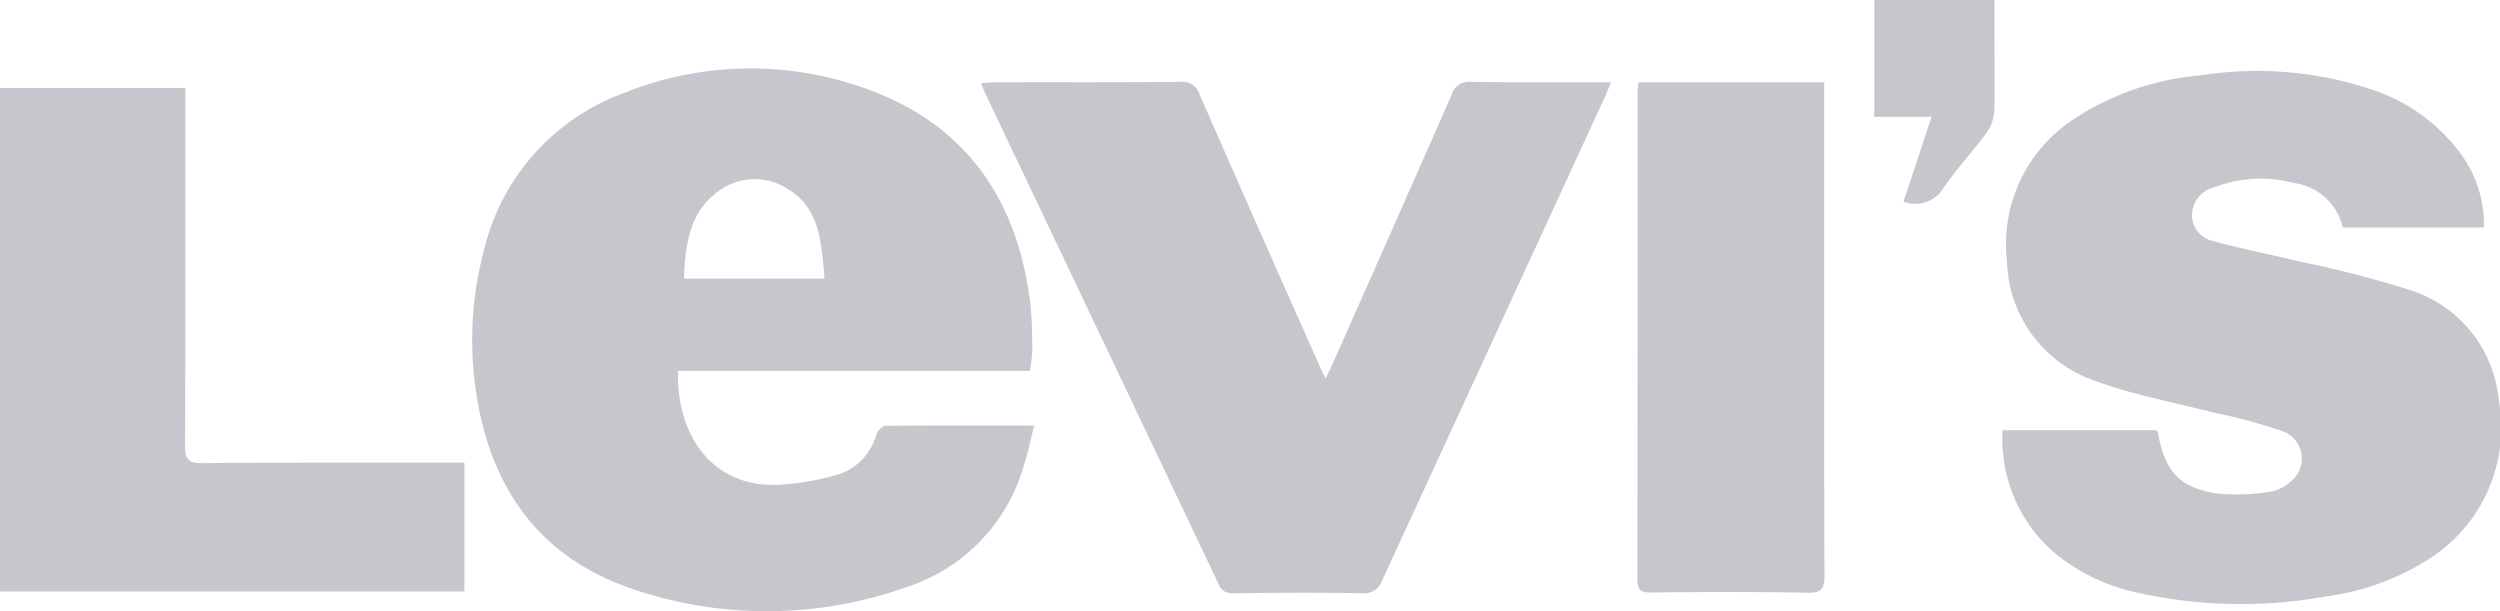 <svg xmlns="http://www.w3.org/2000/svg" width="97.81" height="23.91" viewBox="0 0 97.81 23.91">
  <defs>
    <style>
      .cls-1 {
        fill: #c6c7cd;
        fill-rule: evenodd;
      }
    </style>
  </defs>
  <path id="Logo_16" class="cls-1" d="M1094.97,4001.73c-0.08,2.36,1.22,4.57,3.93,4.46a10.7,10.7,0,0,0,2.38-.42,2.278,2.278,0,0,0,1.44-1.53,0.594,0.594,0,0,1,.33-0.36c1.92-.02,3.83-0.01,5.85-0.01-0.14.56-.24,1.07-0.4,1.55a7.018,7.018,0,0,1-4.59,4.77,16.3,16.3,0,0,1-10.79.05c-3.63-1.25-5.56-4.01-6.08-7.87a13.535,13.535,0,0,1,.32-5.3,8.693,8.693,0,0,1,5.46-6.2,13.28,13.28,0,0,1,10.19.09c3.48,1.49,5.28,4.34,5.74,8.14,0.07,0.61.07,1.22,0.08,1.84a6.814,6.814,0,0,1-.1.79h-13.76Zm5.73-3.61c-0.13-1.38-.16-2.75-1.45-3.51a2.364,2.364,0,0,0-2.7.09c-1.13.81-1.3,2.08-1.35,3.42h5.5Zm46.09,5.93h6a0.437,0.437,0,0,1,.07.08c0.28,1.54.84,2.17,2.33,2.4a8.448,8.448,0,0,0,2.07-.07,1.46,1.46,0,0,0,.73-0.35,1.139,1.139,0,0,0-.17-1.99,20.886,20.886,0,0,0-2.74-.75c-1.54-.4-3.12-0.68-4.61-1.23a5.083,5.083,0,0,1-3.51-4.69,5.847,5.847,0,0,1,2.6-5.56,10.617,10.617,0,0,1,4.97-1.72,14.231,14.231,0,0,1,6.73.56,7.068,7.068,0,0,1,3.45,2.5,4.655,4.655,0,0,1,.91,2.89h-5.52a2.261,2.261,0,0,0-1.92-1.74,5.015,5.015,0,0,0-3.11.17,1.133,1.133,0,0,0-.87,1.04,1.035,1.035,0,0,0,.83,1.06c1.12,0.31,2.27.53,3.41,0.81a41,41,0,0,1,4.23,1.09,4.992,4.992,0,0,1,3.53,4.32,6.089,6.089,0,0,1-2.43,6.02,9.789,9.789,0,0,1-4.3,1.66,18.66,18.66,0,0,1-7.48-.16,7.538,7.538,0,0,1-3.23-1.59A5.874,5.874,0,0,1,1146.79,4004.05Zm-15.32-13.61c-0.11.26-.17,0.42-0.24,0.57q-4.35,9.45-8.7,18.89a0.75,0.75,0,0,1-.8.53c-1.67-.03-3.35-0.02-5.04,0a0.55,0.55,0,0,1-.58-0.37q-4.56-9.6-9.13-19.2c-0.05-.11-0.09-0.22-0.16-0.39,0.21-.01.37-0.03,0.53-0.03,2.42-.01,4.85.01,7.28-0.02a0.7,0.7,0,0,1,.75.51q2.31,5.28,4.66,10.54c0.07,0.16.14,0.31,0.26,0.56,0.12-.24.2-0.39,0.27-0.56q2.34-5.265,4.66-10.53a0.71,0.71,0,0,1,.76-0.52c1.64,0.03,3.29.02,4.93,0.02h0.55Zm-44.86,14.88v5.04h-18.17v-19.7h7.25v0.67c0,4.44.01,8.89-.01,13.34,0,0.52.13,0.67,0.65,0.67,3.21-.03,6.42-0.02,9.63-0.02h0.65Zm45.93-14.88h7.27v0.6c0,6.23-.01,12.46.01,18.69,0,0.52-.11.69-0.64,0.68-2.06-.04-4.11-0.03-6.16-0.01-0.42.01-.52-0.13-0.52-0.54q0.015-9.465.01-18.95C1132.51,3990.77,1132.53,3990.63,1132.54,3990.44Zm10.37,4.67c0.37-1.1.72-2.17,1.1-3.32h-2.24v-4.58h4.7v1.54c0,0.94.03,1.89-.01,2.83a1.584,1.584,0,0,1-.3.84c-0.53.72-1.15,1.38-1.66,2.12A1.3,1.3,0,0,1,1142.91,3995.11Z" transform="translate(-1068.44 -3987.22)"/>
</svg>
